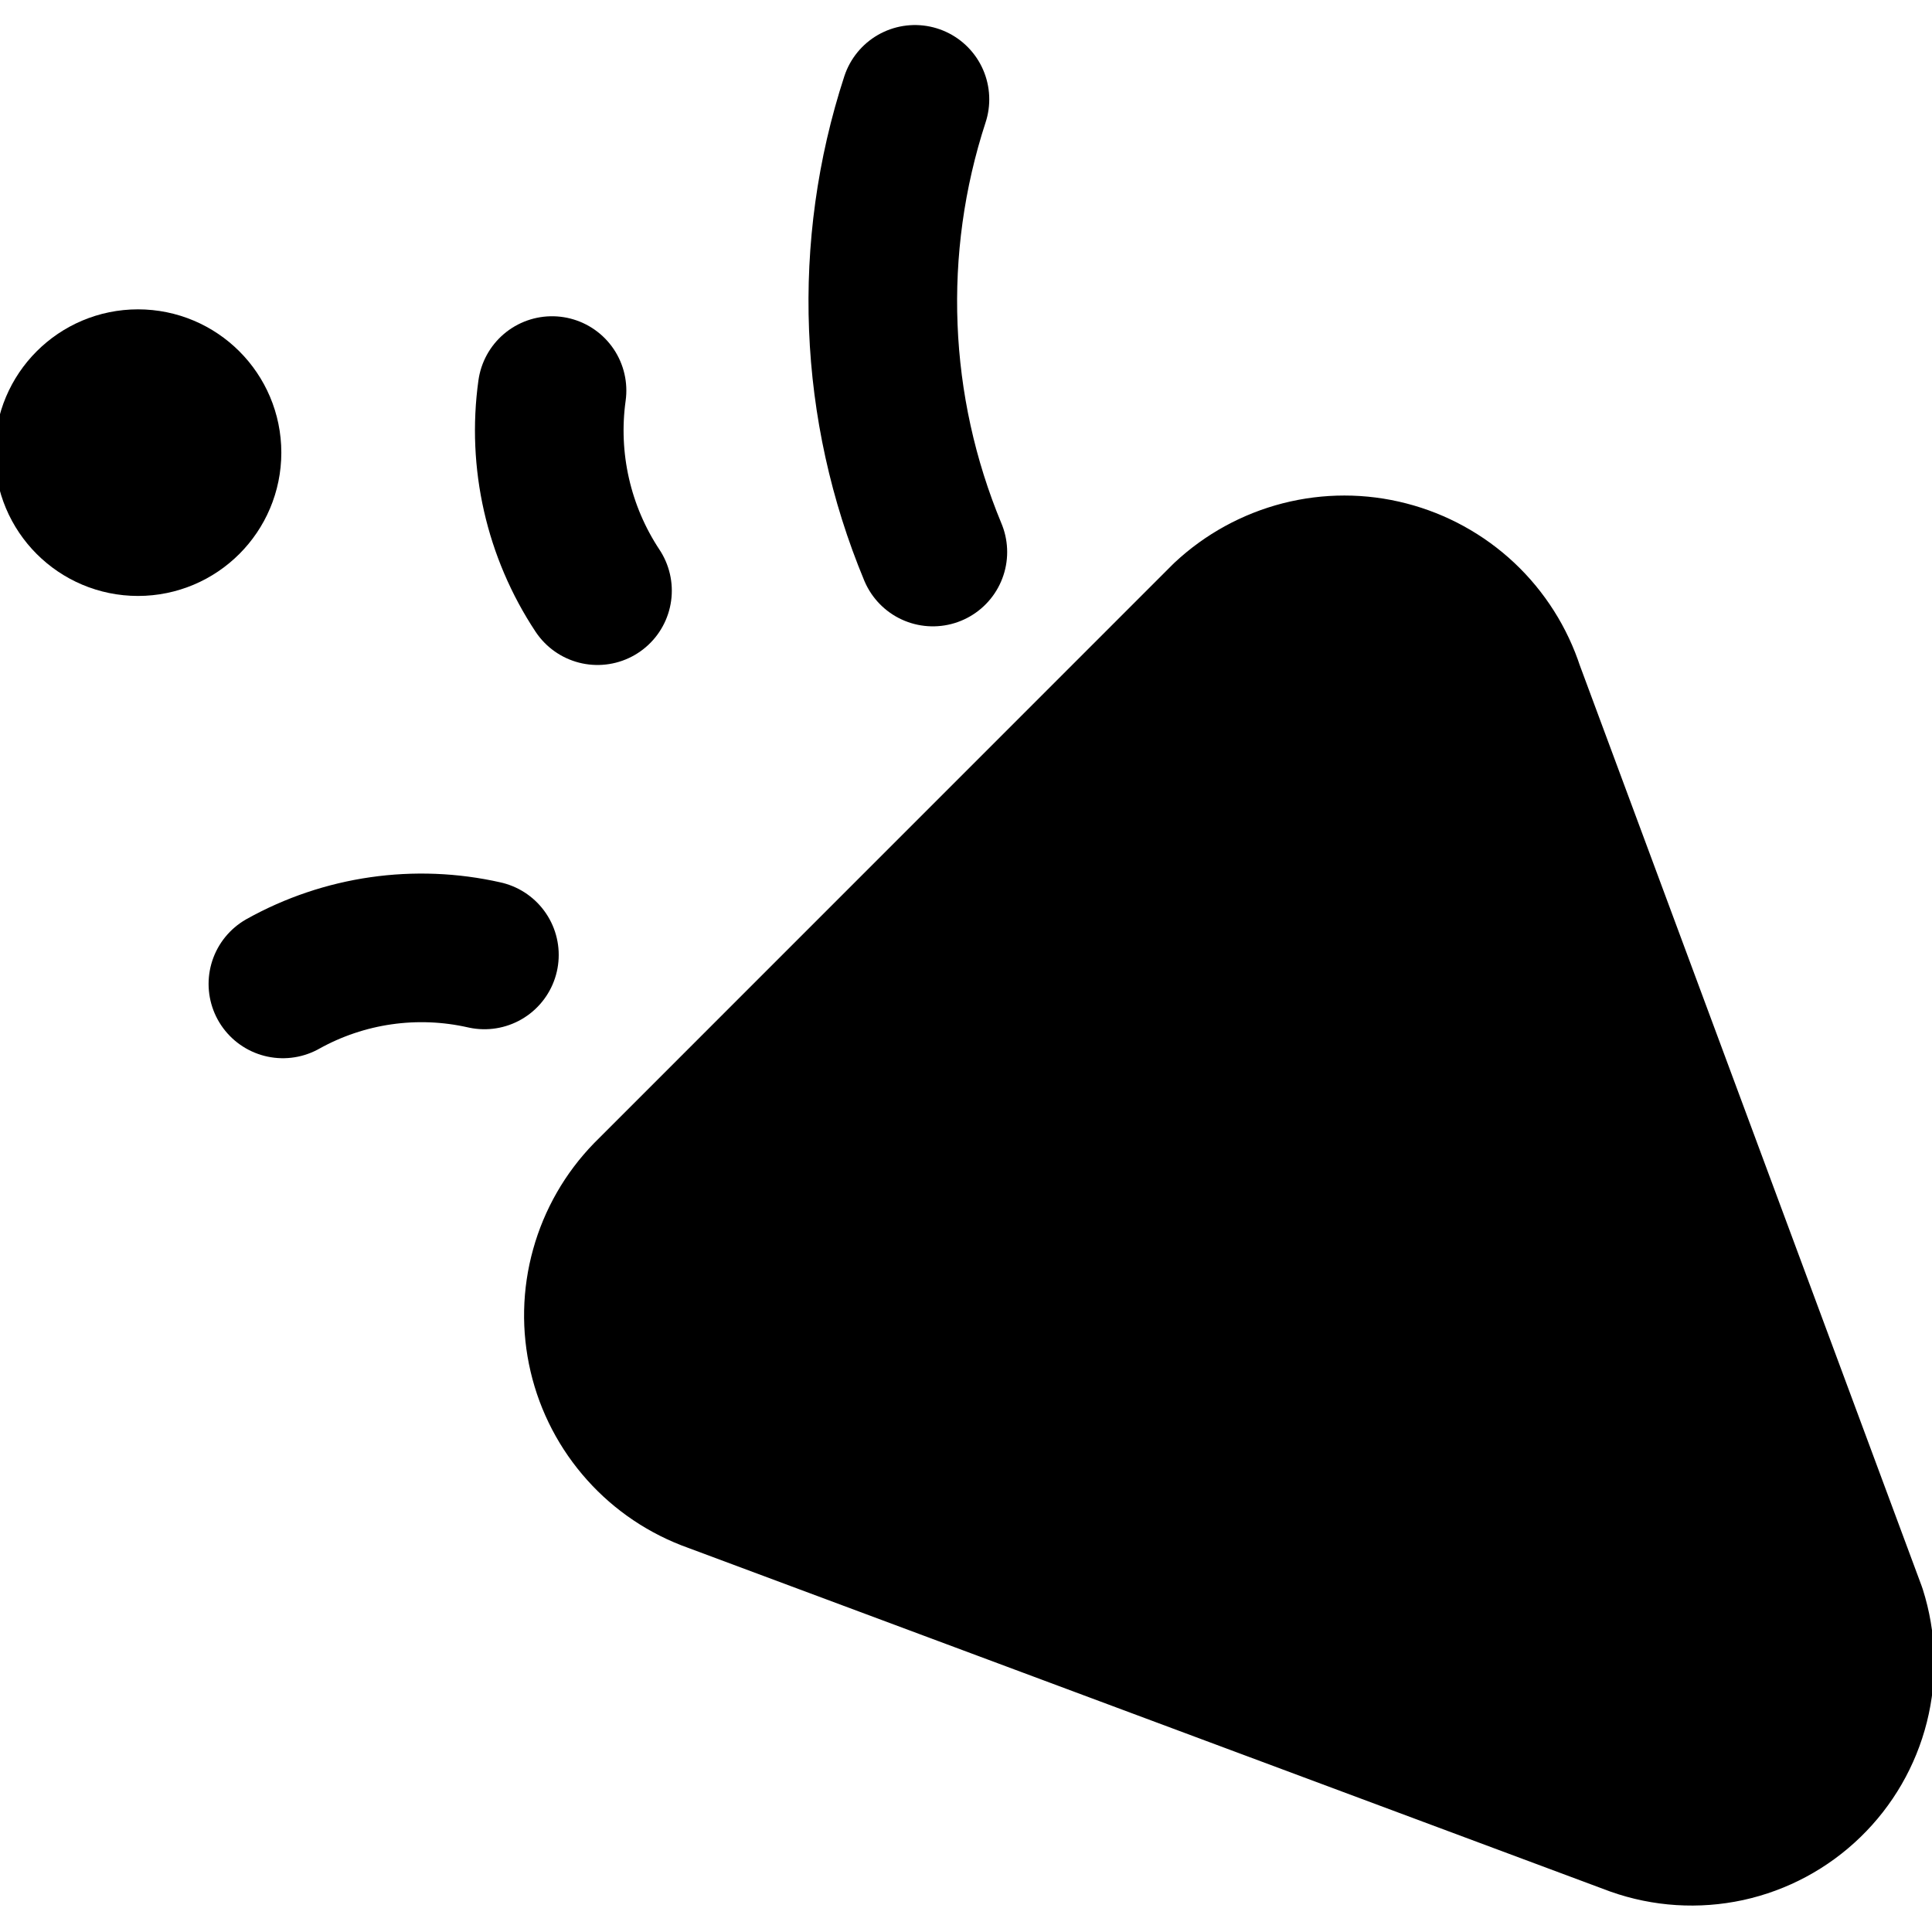 <svg width="26" height="26" viewBox="0 0 26 26" xmlns="http://www.w3.org/2000/svg">
<g clip-path="url(#clip0_67_716)">
<path d="M3.807 13.241C4.632 12.781 5.598 12.642 6.519 12.851M8.041 7.949C7.516 7.156 7.298 6.198 7.429 5.256M12.313 1.337C11.662 3.331 11.748 5.492 12.554 7.429M22.007 24.514L9.601 19.89C9.234 19.76 8.905 19.54 8.646 19.25C8.386 18.96 8.203 18.61 8.114 18.23C8.025 17.851 8.033 17.456 8.138 17.08C8.242 16.705 8.439 16.362 8.71 16.083L16.491 8.301C16.779 8.032 17.13 7.84 17.511 7.742C17.893 7.644 18.293 7.644 18.675 7.743C19.056 7.841 19.407 8.034 19.694 8.303C19.981 8.573 20.195 8.911 20.317 9.286L24.923 21.691C25.051 22.093 25.064 22.523 24.961 22.932C24.858 23.341 24.643 23.713 24.34 24.006C24.037 24.3 23.658 24.503 23.246 24.593C22.834 24.682 22.405 24.655 22.007 24.514Z" stroke="black" stroke-width="2" stroke-linecap="round" stroke-linejoin="round"/>
<path d="M1.857 7.02C2.37 7.02 2.786 6.604 2.786 6.091C2.786 5.579 2.37 5.163 1.857 5.163C1.344 5.163 0.929 5.579 0.929 6.091C0.929 6.604 1.344 7.02 1.857 7.02Z" stroke="black" stroke-width="2" stroke-linecap="round" stroke-linejoin="round"/>
</g>
<defs>
<clipPath id="clip0_67_716">
<rect width="26" height="26"/>
</clipPath>
</defs>
</svg>
